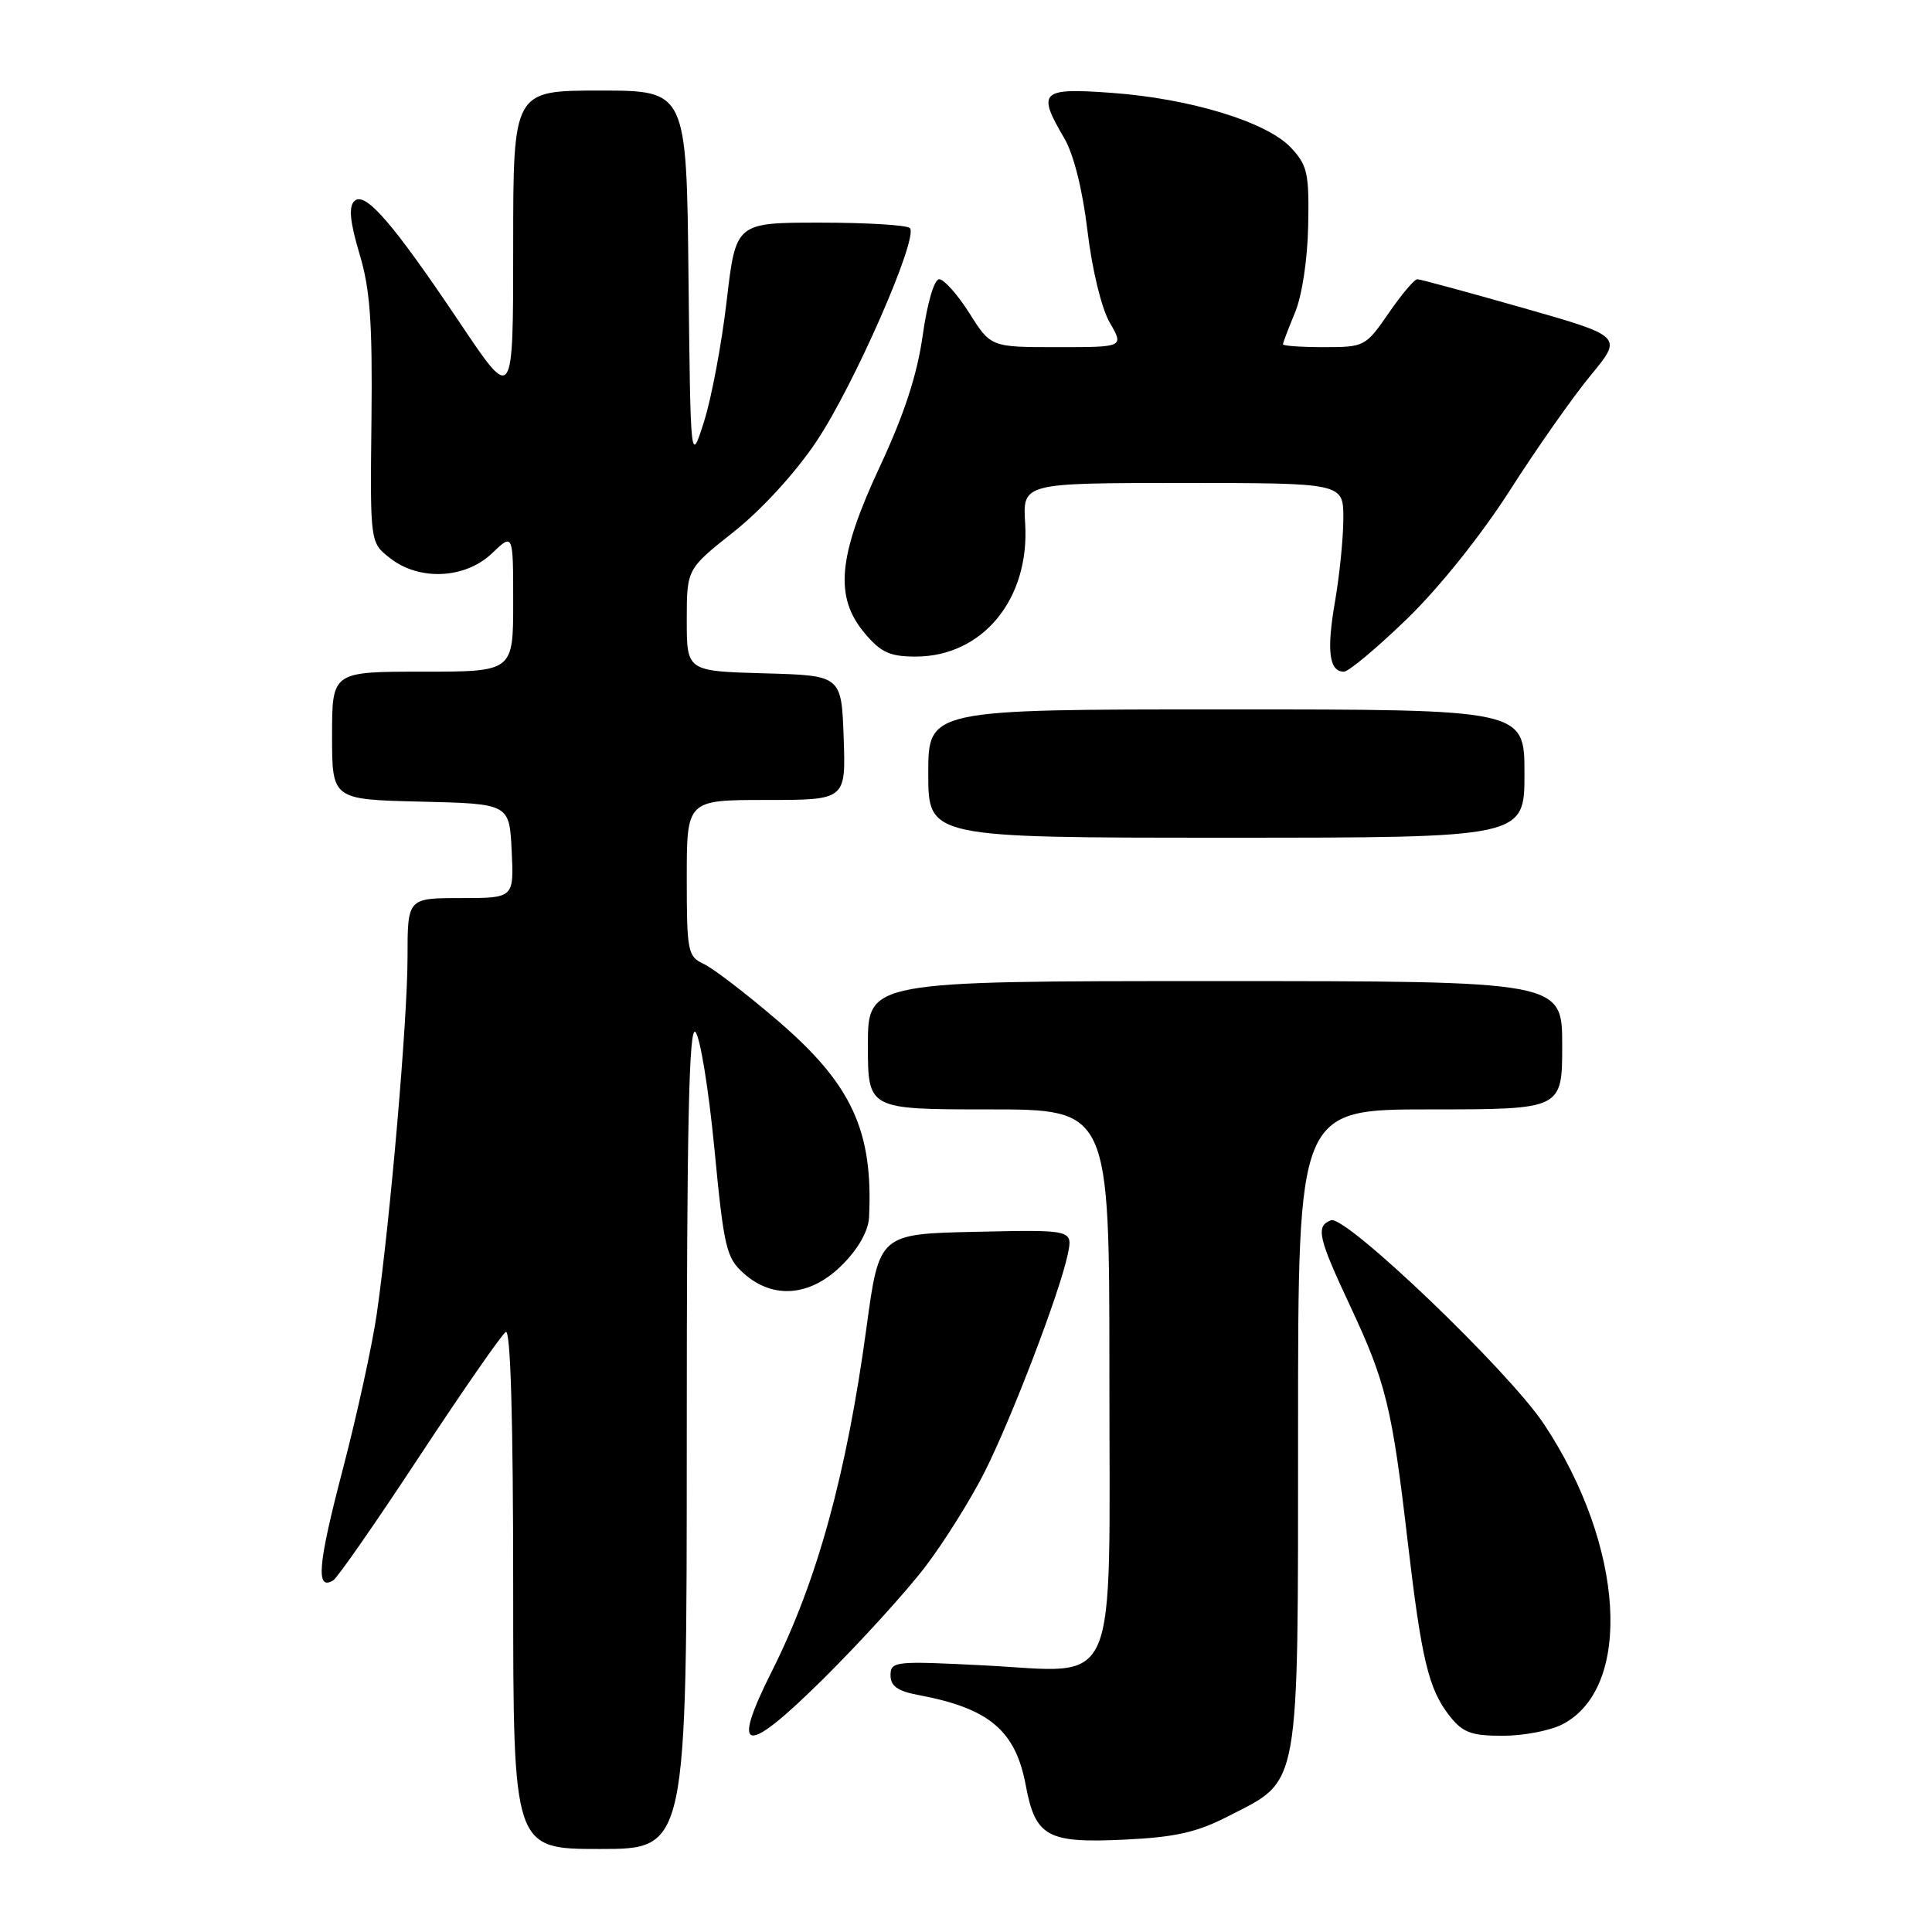 <?xml version="1.0" encoding="UTF-8" standalone="no"?>
<!DOCTYPE svg PUBLIC "-//W3C//DTD SVG 1.1//EN" "http://www.w3.org/Graphics/SVG/1.1/DTD/svg11.dtd" >
<svg xmlns="http://www.w3.org/2000/svg" xmlns:xlink="http://www.w3.org/1999/xlink" version="1.1" viewBox="0 0 256 256">
 <g >
 <path fill="currentColor"
d=" M 91.00 190.30 C 91.00 149.36 91.29 135.89 92.14 136.74 C 92.77 137.37 93.90 144.32 94.66 152.19 C 95.93 165.39 96.23 166.67 98.57 168.75 C 102.48 172.22 107.42 171.78 111.60 167.60 C 113.72 165.48 115.05 163.13 115.15 161.35 C 115.73 149.86 112.86 143.66 103.08 135.27 C 98.91 131.69 94.49 128.30 93.25 127.73 C 91.13 126.74 91.00 126.09 91.00 116.34 C 91.00 106.00 91.00 106.00 101.54 106.00 C 112.08 106.00 112.08 106.00 111.79 97.75 C 111.50 89.50 111.50 89.50 101.25 89.22 C 91.00 88.93 91.00 88.93 91.00 82.17 C 91.00 75.40 91.00 75.40 97.25 70.45 C 100.93 67.53 105.42 62.62 108.17 58.51 C 113.16 51.07 121.76 31.42 120.56 30.22 C 120.16 29.82 114.81 29.50 108.67 29.50 C 97.50 29.50 97.50 29.50 96.29 39.85 C 95.63 45.54 94.28 52.74 93.29 55.85 C 91.50 61.50 91.50 61.50 91.23 36.75 C 90.97 12.00 90.97 12.00 79.48 12.00 C 68.00 12.00 68.00 12.00 68.00 32.65 C 68.00 53.31 68.00 53.31 61.02 42.90 C 52.01 29.47 48.35 25.25 46.94 26.66 C 46.18 27.42 46.38 29.43 47.63 33.62 C 49.05 38.33 49.36 42.72 49.22 55.69 C 49.04 71.89 49.04 71.89 51.66 73.94 C 55.54 77.00 61.64 76.72 65.20 73.31 C 68.00 70.63 68.00 70.63 68.00 79.81 C 68.00 89.00 68.00 89.00 56.00 89.00 C 44.00 89.00 44.00 89.00 44.00 97.47 C 44.00 105.94 44.00 105.94 55.75 106.22 C 67.50 106.50 67.50 106.50 67.80 112.75 C 68.10 119.00 68.10 119.00 61.05 119.00 C 54.00 119.00 54.00 119.00 54.00 126.84 C 54.00 135.09 51.74 161.30 49.94 174.00 C 49.35 178.12 47.31 187.48 45.40 194.78 C 42.11 207.34 41.81 210.85 44.16 209.40 C 44.72 209.06 49.87 201.65 55.60 192.94 C 61.34 184.23 66.47 176.83 67.02 176.49 C 67.65 176.10 68.00 188.01 68.00 210.44 C 68.00 245.00 68.00 245.00 79.50 245.00 C 91.00 245.00 91.00 245.00 91.00 190.30 Z  M 162.79 240.64 C 172.36 235.73 171.99 237.80 172.00 189.25 C 172.00 147.00 172.00 147.00 189.50 147.00 C 207.00 147.00 207.00 147.00 207.00 138.50 C 207.00 130.00 207.00 130.00 161.00 130.00 C 115.00 130.00 115.00 130.00 115.00 138.50 C 115.00 147.00 115.00 147.00 131.00 147.00 C 147.00 147.00 147.00 147.00 147.00 182.00 C 147.00 225.14 148.53 221.59 130.35 220.67 C 118.59 220.07 118.00 220.13 118.00 221.98 C 118.00 223.42 118.95 224.09 121.75 224.61 C 131.06 226.36 134.55 229.29 135.91 236.52 C 137.19 243.39 138.75 244.25 149.00 243.76 C 155.75 243.44 158.59 242.80 162.79 240.64 Z  M 122.68 207.50 C 125.18 204.20 128.69 198.58 130.49 195.00 C 134.11 187.78 140.41 171.30 141.48 166.22 C 142.17 162.94 142.17 162.94 129.34 163.22 C 116.50 163.50 116.50 163.50 114.82 175.86 C 112.18 195.32 108.29 209.47 102.32 221.36 C 96.72 232.48 98.66 232.79 109.11 222.44 C 114.07 217.52 120.18 210.80 122.68 207.50 Z  M 207.03 228.48 C 216.42 223.63 215.26 204.78 204.59 188.71 C 199.91 181.65 178.28 160.95 176.36 161.69 C 174.31 162.48 174.64 163.96 178.95 173.15 C 183.63 183.15 184.46 186.53 186.51 204.12 C 188.35 219.88 189.29 223.83 192.08 227.37 C 193.82 229.58 194.94 230.00 199.12 230.00 C 201.86 230.00 205.42 229.32 207.03 228.48 Z  M 202.00 102.50 C 202.00 94.00 202.00 94.00 162.50 94.00 C 123.00 94.00 123.00 94.00 123.00 102.50 C 123.00 111.00 123.00 111.00 162.50 111.00 C 202.00 111.00 202.00 111.00 202.00 102.50 Z  M 186.45 81.99 C 190.74 77.83 196.29 70.88 200.09 64.94 C 203.62 59.42 208.42 52.58 210.77 49.74 C 215.04 44.57 215.04 44.57 201.77 40.79 C 194.47 38.71 188.18 37.00 187.80 37.00 C 187.41 37.00 185.70 39.03 184.00 41.50 C 180.97 45.90 180.79 46.00 175.45 46.00 C 172.45 46.00 170.00 45.83 170.00 45.62 C 170.00 45.41 170.72 43.53 171.59 41.43 C 172.52 39.22 173.26 34.35 173.34 29.90 C 173.48 22.98 173.25 21.91 171.06 19.57 C 167.86 16.15 157.69 13.05 147.25 12.30 C 137.90 11.62 137.38 12.13 141.02 18.31 C 142.26 20.42 143.45 25.14 144.10 30.62 C 144.71 35.74 145.96 40.87 147.05 42.75 C 148.93 46.00 148.93 46.00 140.11 46.00 C 131.29 46.00 131.29 46.00 128.45 41.50 C 126.88 39.02 125.08 37.00 124.45 37.00 C 123.79 37.00 122.87 40.12 122.26 44.46 C 121.53 49.66 119.81 54.91 116.61 61.77 C 111.02 73.73 110.53 79.10 114.59 83.92 C 116.72 86.45 117.92 87.00 121.34 87.00 C 130.20 86.99 136.46 79.38 135.84 69.37 C 135.50 64.00 135.50 64.00 156.75 64.00 C 178.00 64.00 178.00 64.00 178.00 68.67 C 178.00 71.24 177.50 76.19 176.90 79.68 C 175.76 86.23 176.11 89.00 178.08 89.00 C 178.70 89.00 182.47 85.84 186.45 81.99 Z "/>
</g>
</svg>